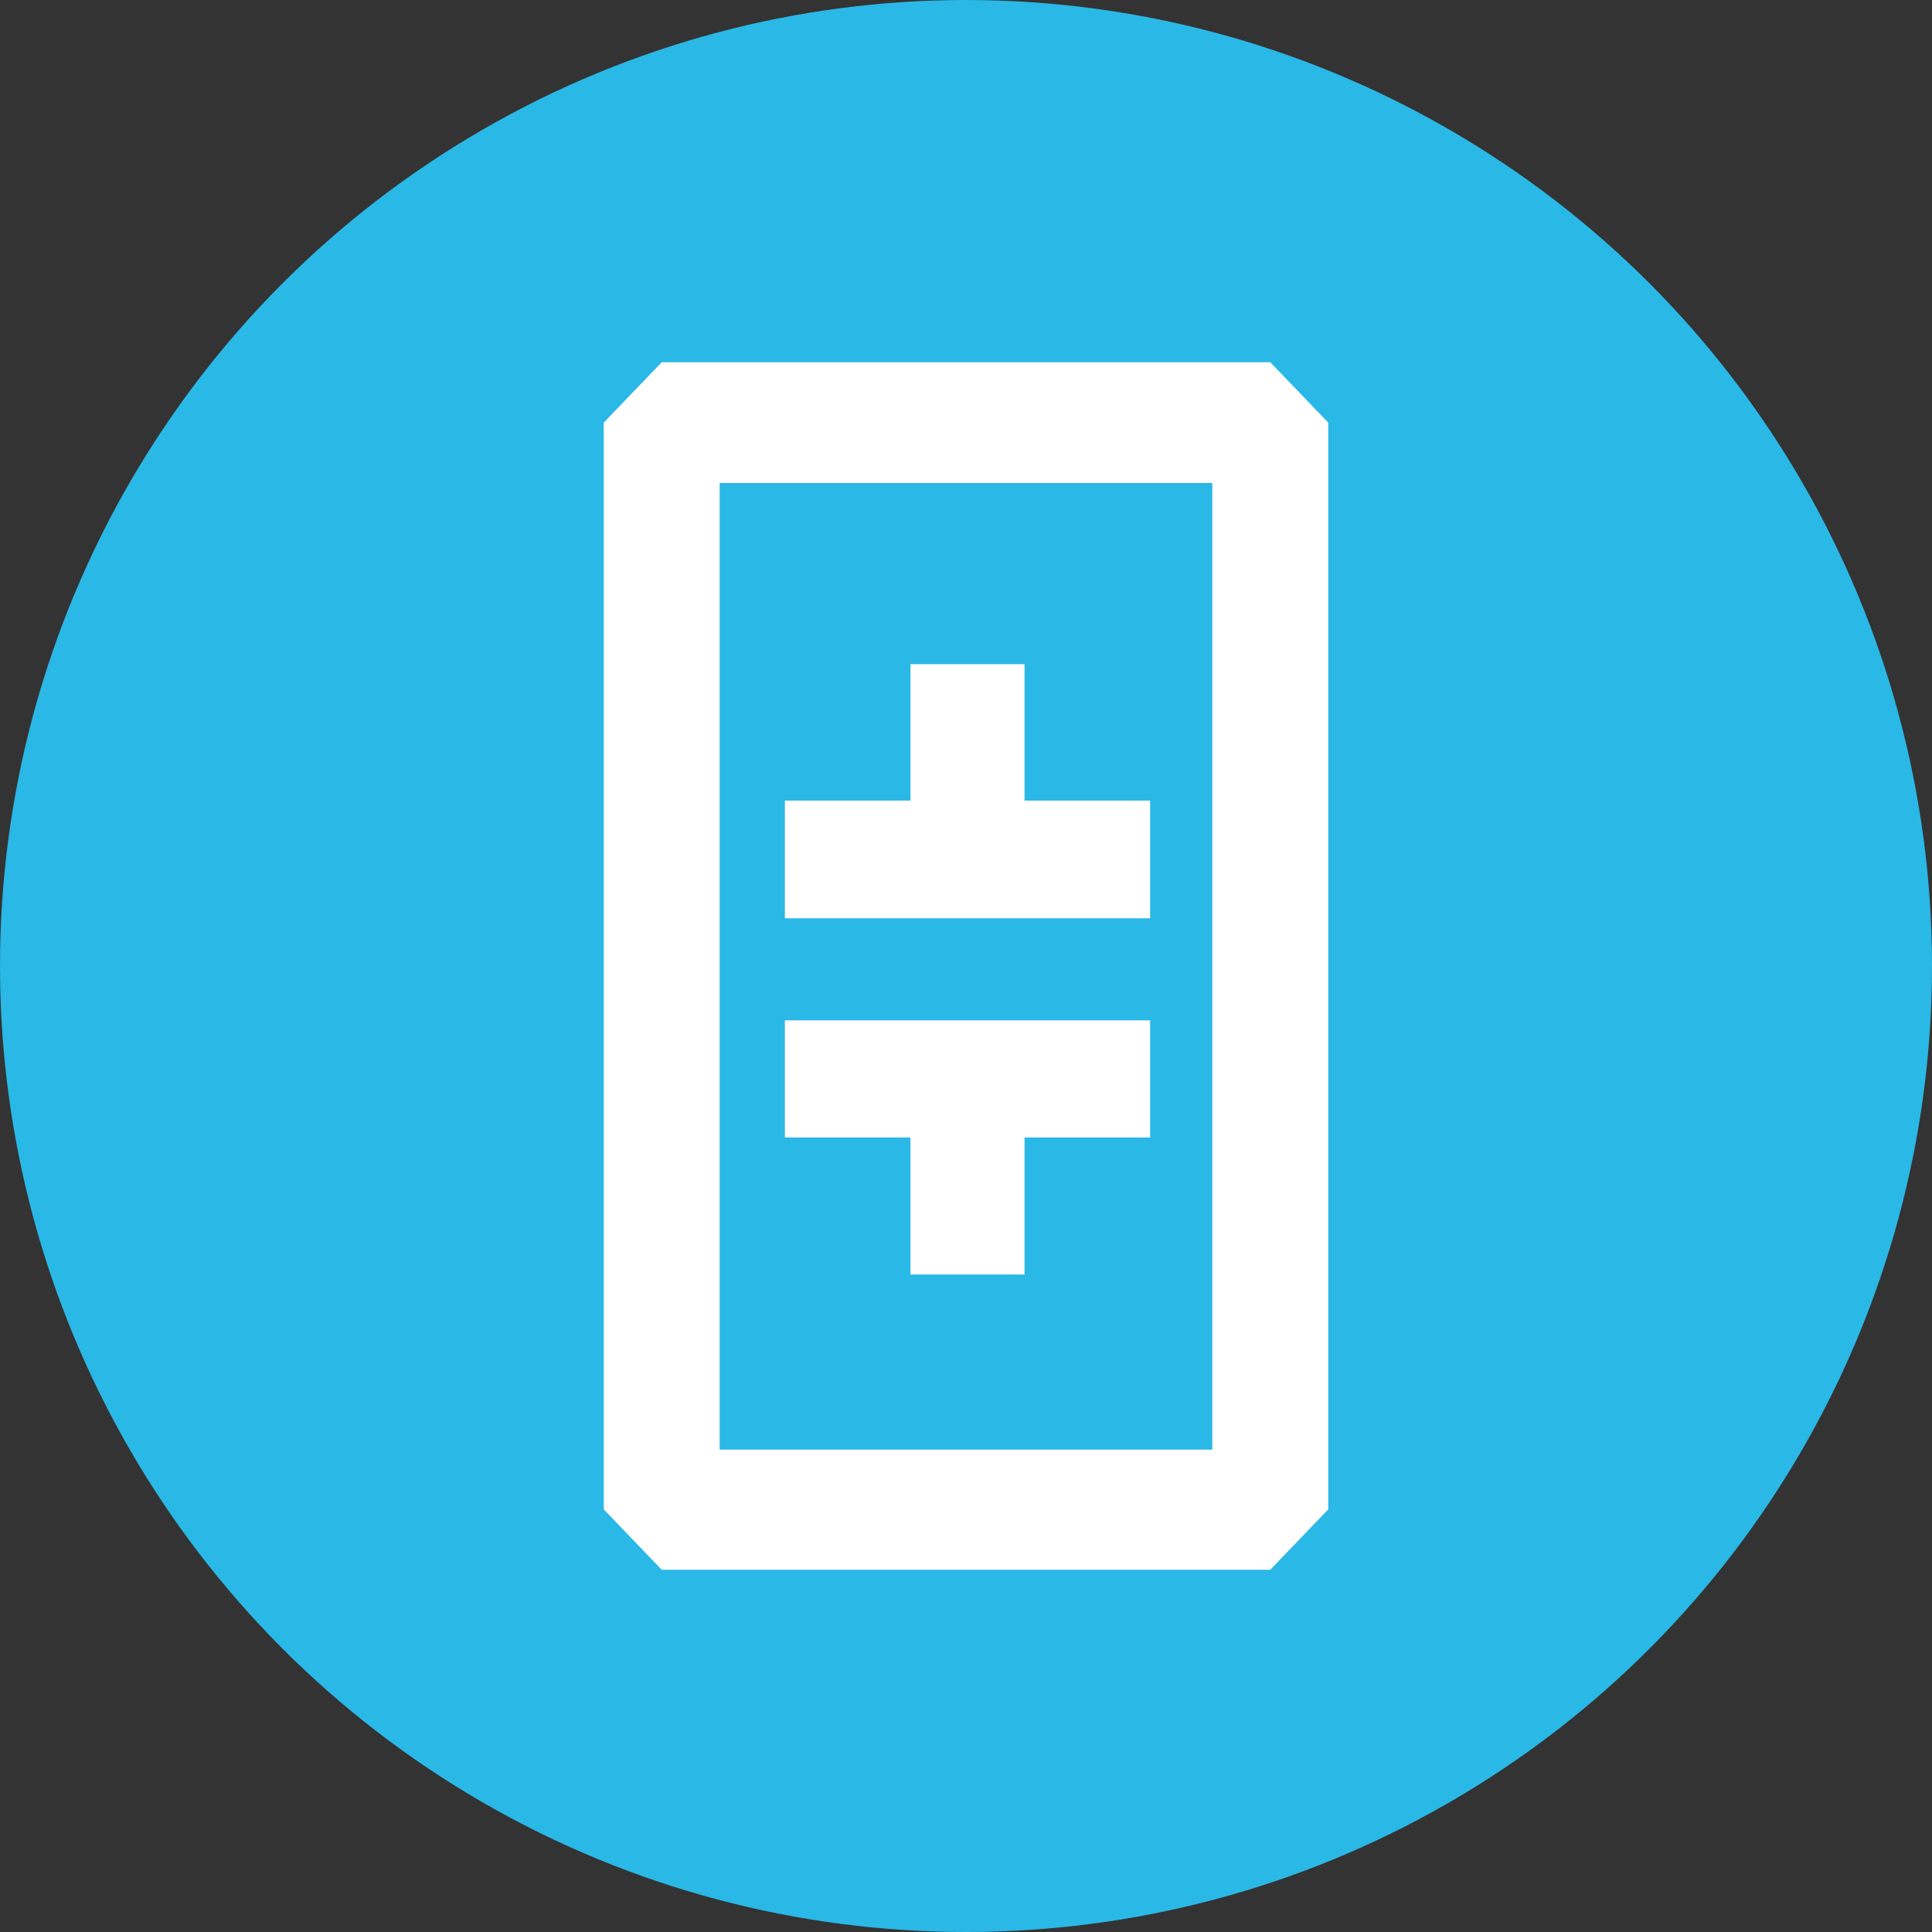 <svg xmlns="http://www.w3.org/2000/svg" viewBox="0 0 32 32">
  <rect x="0" y="0" width="32" height="32" fill="#333333" stroke="none"/>
  <g fill="none" fill-rule="evenodd">
    <circle cx="16" cy="16" r="16" fill="#2ab8e6"/>
    <path fill="#fff" fill-rule="nonzero" d="M10.96 6h10.08L22 7v18l-.96 1H10.96L10 25V7zm.96 18.01h8.16V8h-8.16zm7.13-5.17h-2.08v2.27h-1.89v-2.27H13V16.9h6.05zm0-5.58v1.95H13v-1.95h2.08V11h1.89v2.26z"/>
  </g>
</svg>
